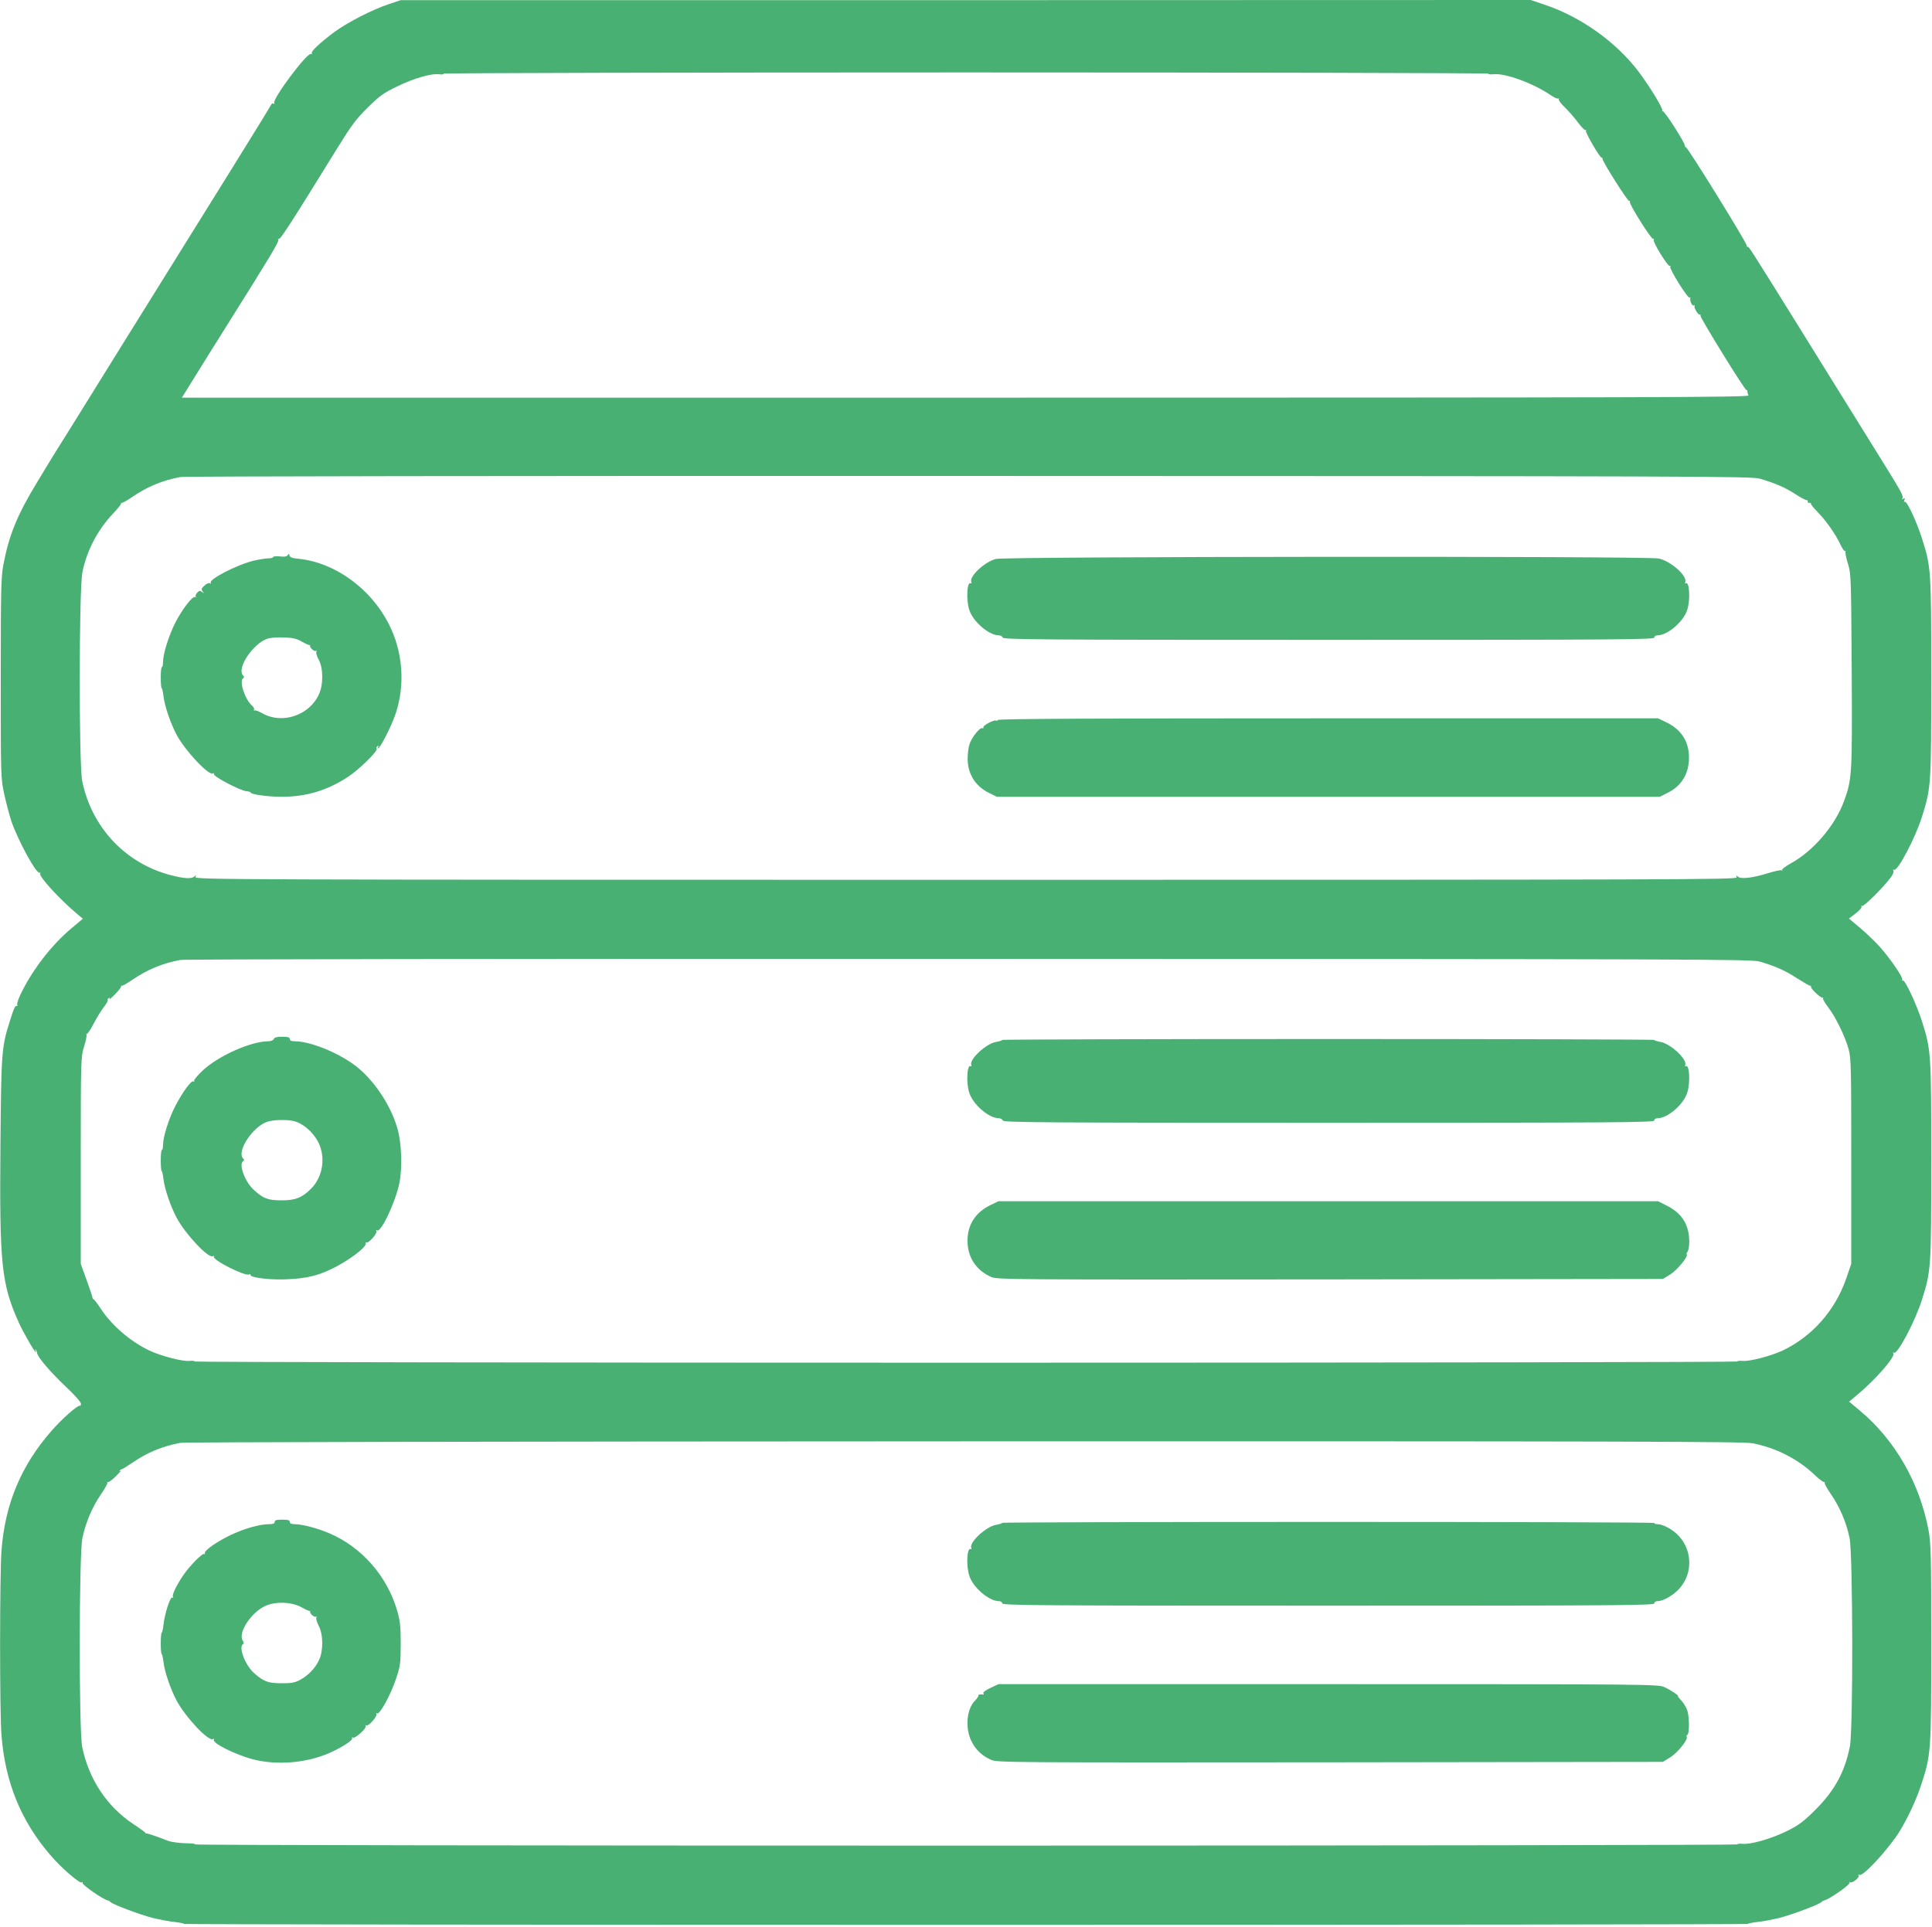 <?xml version="1.0" standalone="no"?>
<!DOCTYPE svg PUBLIC "-//W3C//DTD SVG 20010904//EN"
 "http://www.w3.org/TR/2001/REC-SVG-20010904/DTD/svg10.dtd">
<svg version="1.0" xmlns="http://www.w3.org/2000/svg"
 width="1280pt" height="1277pt" viewBox="0 0 1280 1277"
 preserveAspectRatio="xMidYMid meet">
<g transform="translate(0,1277) scale(0.1,-0.1)"
fill="#49B074" stroke="none">
<path d="M2580 12744 c-111 -36 -285 -126 -370 -190 -94 -71 -151 -125 -144
-136 3 -5 0 -7 -7 -6 -28 7 -257 -301 -242 -325 3 -6 1 -7 -4 -4 -6 4 -13 1
-16 -6 -3 -7 -120 -198 -260 -423 -597 -959 -1021 -1641 -1036 -1666 -9 -14
-45 -73 -81 -130 -36 -56 -69 -111 -75 -120 -5 -9 -49 -81 -97 -160 -134 -220
-188 -352 -226 -552 -15 -80 -17 -167 -17 -751 0 -650 0 -662 23 -767 13 -59
34 -139 47 -179 46 -133 168 -355 188 -342 6 3 7 1 3 -5 -11 -18 126 -168 246
-269 l37 -31 -74 -62 c-128 -107 -251 -264 -329 -419 -21 -40 -35 -80 -32 -88
3 -8 2 -12 -3 -9 -10 6 -21 -19 -50 -114 -50 -159 -53 -202 -58 -800 -7 -800
6 -927 122 -1185 28 -62 104 -195 112 -195 2 0 1 6 -3 13 -4 6 -3 8 1 4 5 -4
10 -14 11 -23 4 -28 87 -125 188 -221 56 -52 102 -103 102 -114 1 -10 -2 -16
-6 -14 -12 8 -123 -90 -190 -168 -201 -230 -306 -483 -330 -789 -12 -156 -13
-1075 0 -1228 24 -309 129 -567 323 -792 72 -85 195 -191 209 -182 6 4 8 3 5
-3 -7 -11 135 -109 164 -115 8 -2 17 -6 20 -11 11 -15 197 -85 280 -106 46
-11 112 -24 146 -27 35 -4 63 -10 63 -13 0 -3 2331 -6 5180 -6 2849 0 5180 3
5180 6 0 3 28 9 63 13 34 3 100 16 146 27 83 21 269 91 280 106 3 5 12 9 20
11 29 6 171 104 164 115 -3 5 -1 7 4 4 14 -9 65 32 57 45 -4 7 -2 8 4 4 20
-12 142 113 239 246 55 75 130 227 167 338 70 211 71 219 71 950 0 588 -2 665
-18 750 -59 314 -221 596 -452 790 l-74 62 57 48 c118 98 250 250 236 271 -4
8 -3 9 4 5 23 -14 142 212 186 353 60 191 61 206 61 921 0 715 -1 730 -61 921
-34 109 -114 280 -127 272 -6 -3 -7 -2 -4 4 8 13 -75 135 -148 218 -30 34 -89
90 -130 125 l-75 63 45 35 c25 19 42 39 38 45 -3 5 -2 7 4 4 10 -7 138 120
187 185 16 21 25 42 20 49 -4 8 -3 9 4 5 23 -14 142 212 186 353 60 191 61
206 61 921 0 715 -1 732 -61 921 -35 111 -101 252 -114 244 -6 -4 -7 1 -3 11
5 13 3 15 -7 9 -9 -5 -11 -4 -6 3 9 16 -4 39 -189 336 -89 144 -295 475 -457
736 -381 613 -374 601 -380 594 -3 -3 -5 1 -5 8 2 16 -395 658 -404 653 -3 -2
-6 2 -6 9 0 21 -137 235 -147 229 -5 -4 -6 -1 -3 4 7 12 -78 152 -153 253
-149 199 -385 369 -630 450 l-88 30 -3743 -1 -3744 0 -75 -25z m7280 -462 c0
-4 15 -6 34 -4 76 9 260 -58 376 -136 24 -17 48 -28 54 -25 5 3 6 2 3 -4 -3
-5 14 -30 40 -54 25 -24 65 -70 88 -101 23 -31 46 -54 50 -50 5 4 5 2 2 -4 -6
-11 97 -187 105 -179 2 3 5 -1 5 -8 1 -20 170 -287 177 -279 4 4 6 2 4 -5 -5
-17 144 -253 155 -246 6 3 7 1 3 -5 -8 -14 95 -182 108 -175 5 4 6 1 2 -5 -8
-13 118 -214 128 -204 4 4 6 2 5 -3 -5 -19 12 -55 23 -49 6 4 8 3 5 -3 -7 -11
27 -66 35 -57 3 3 5 -1 4 -8 -1 -16 296 -498 305 -493 3 2 6 -1 6 -8 0 -7 3
-19 7 -27 6 -13 -575 -15 -5187 -15 l-5192 0 100 161 c55 88 105 169 112 180
7 10 45 71 84 134 288 458 350 561 343 571 -4 7 -3 9 3 6 10 -6 77 98 392 608
87 141 120 186 196 261 79 78 106 98 196 141 109 54 229 88 279 81 17 -3 30
-1 30 4 0 4 1557 8 3460 8 1903 0 3460 -4 3460 -8z m1800 -2684 c106 -32 168
-59 231 -100 35 -23 69 -41 76 -41 7 0 11 -5 10 -11 -1 -6 4 -10 11 -8 6 1 11
-1 10 -5 -2 -5 19 -30 45 -57 57 -58 119 -147 151 -216 13 -27 27 -46 31 -42
5 4 6 2 2 -3 -3 -6 4 -42 16 -80 21 -68 21 -90 25 -705 4 -690 2 -724 -50
-866 -58 -162 -202 -331 -350 -413 -37 -21 -65 -41 -61 -46 5 -4 3 -5 -3 -2
-6 3 -45 -5 -87 -18 -100 -32 -182 -42 -202 -25 -13 11 -14 10 -9 -4 6 -15
-370 -16 -5106 -16 -4865 0 -5112 1 -5105 18 5 14 4 15 -6 5 -18 -18 -64 -16
-155 7 -300 77 -525 314 -589 622 -23 106 -22 1275 1 1386 29 145 102 283 206
392 28 30 51 58 50 63 -1 4 1 6 5 5 5 -2 35 16 68 38 100 69 202 111 320 133
30 5 2090 8 5230 7 4815 -1 5184 -2 5235 -18z m0 -3200 c109 -33 166 -59 245
-110 44 -28 83 -51 88 -50 4 1 6 -2 5 -6 -4 -12 65 -77 77 -73 5 1 7 0 3 -4
-3 -4 11 -30 33 -58 50 -65 112 -192 136 -277 17 -60 18 -119 18 -745 l0 -680
-34 -99 c-73 -211 -228 -385 -424 -477 -79 -36 -218 -72 -263 -67 -19 2 -34 0
-34 -4 0 -4 -2299 -8 -5110 -8 -2811 0 -5110 4 -5110 8 0 4 -15 6 -34 4 -45
-5 -184 31 -263 67 -127 60 -251 166 -324 277 -23 35 -45 64 -49 64 -3 0 -7 6
-8 13 0 6 -18 59 -39 117 l-38 105 0 685 c0 674 1 686 22 755 12 38 19 74 16
80 -4 5 -3 7 1 3 4 -3 25 27 46 68 21 40 52 91 69 112 17 22 28 42 25 45 -3 3
0 8 7 13 8 5 10 3 4 -7 -5 -8 11 6 36 31 24 25 43 48 41 53 -1 4 1 6 5 5 5 -2
35 16 68 38 100 69 202 111 320 133 30 5 2090 8 5230 7 4815 -1 5184 -2 5235
-18z m-48 -3192 c154 -30 298 -103 408 -207 30 -29 59 -51 65 -50 5 1 7 0 4
-4 -4 -3 15 -38 42 -77 59 -86 102 -188 123 -290 22 -108 24 -1266 2 -1380
-33 -169 -101 -294 -231 -423 -74 -74 -107 -99 -185 -138 -103 -51 -242 -91
-296 -85 -19 2 -34 0 -34 -4 0 -4 -2300 -8 -5111 -8 -2810 0 -5108 3 -5106 8
3 4 -18 7 -46 7 -55 1 -112 8 -137 18 -54 22 -131 48 -136 47 -4 -1 -10 2 -13
7 -3 4 -38 30 -78 56 -175 117 -294 296 -338 509 -23 107 -22 1276 1 1386 21
102 64 204 123 290 27 39 46 74 42 77 -3 4 -1 5 4 3 6 -1 30 17 54 41 24 24
38 40 30 36 -8 -5 -11 -4 -6 1 5 5 12 9 15 9 4 0 34 19 67 41 100 69 202 111
320 133 30 5 2101 9 5197 10 4398 1 5157 -1 5220 -13z"/>
<path d="M1906 9091 c-6 -9 -22 -12 -52 -8 -24 2 -44 1 -44 -4 0 -5 -15 -9
-32 -9 -18 0 -61 -7 -96 -15 -110 -26 -300 -124 -286 -147 5 -7 3 -8 -5 -3 -7
4 -22 -2 -37 -16 -20 -18 -22 -25 -11 -38 10 -14 10 -14 -4 -4 -13 11 -19 10
-33 -5 -9 -10 -13 -22 -9 -27 5 -4 3 -5 -4 -1 -17 9 -87 -82 -134 -175 -42
-84 -79 -204 -79 -256 0 -18 -3 -33 -7 -33 -5 0 -8 -31 -8 -70 0 -38 3 -70 6
-70 3 0 9 -24 12 -53 8 -67 47 -180 87 -256 57 -106 213 -272 240 -256 6 4 9
1 8 -6 -4 -15 177 -110 215 -112 15 -1 27 -5 27 -8 0 -13 116 -29 206 -29 163
0 305 43 441 133 75 50 198 171 189 186 -4 5 -1 13 5 17 8 4 9 3 5 -4 -4 -7
-5 -12 -2 -12 14 0 89 147 117 230 65 194 48 414 -46 597 -121 235 -356 405
-595 430 -43 4 -60 10 -62 22 -3 13 -5 13 -12 2z m96 -574 c25 -14 48 -24 52
-22 3 3 4 2 1 -2 -8 -10 26 -43 38 -36 6 3 7 1 3 -5 -4 -6 3 -31 16 -54 30
-58 31 -164 1 -229 -64 -141 -247 -201 -378 -124 -23 13 -46 21 -50 17 -5 -4
-5 -2 -2 4 4 6 -3 20 -15 30 -46 41 -85 162 -57 180 8 4 8 9 0 17 -46 46 64
212 161 245 18 6 67 10 109 8 61 -2 85 -8 121 -29z"/>
<path d="M6597 9066 c-75 -20 -177 -116 -162 -153 2 -8 1 -11 -4 -8 -24 14
-31 -106 -10 -174 23 -78 130 -171 196 -171 12 0 23 -7 27 -15 5 -13 254 -15
2161 -15 1909 0 2155 2 2155 15 0 9 9 15 22 15 67 0 174 93 197 171 21 68 14
188 -10 174 -5 -3 -6 0 -4 8 16 40 -96 139 -175 156 -80 17 -4329 14 -4393 -3z"/>
<path d="M6610 7999 c0 -5 -4 -7 -10 -4 -13 8 -92 -34 -85 -45 3 -5 0 -8 -7
-5 -16 6 -67 -57 -84 -104 -7 -20 -13 -63 -13 -96 -1 -102 50 -184 141 -229
l52 -26 2196 0 2196 0 52 26 c93 46 142 127 142 234 0 108 -53 189 -155 236
l-50 24 -2187 0 c-1533 0 -2188 -3 -2188 -11z"/>
<path d="M1814 5885 c-4 -9 -19 -15 -38 -15 -113 -1 -322 -93 -429 -190 -37
-34 -64 -67 -61 -72 4 -7 2 -8 -4 -4 -14 9 -70 -66 -121 -164 -42 -81 -81
-204 -81 -257 0 -18 -3 -33 -7 -33 -5 0 -8 -31 -8 -70 0 -38 3 -70 6 -70 3 0
9 -24 12 -53 8 -67 47 -180 87 -256 60 -111 212 -273 241 -255 7 4 9 3 6 -3
-13 -21 209 -133 234 -118 5 4 9 2 9 -4 0 -18 135 -34 246 -28 119 5 195 23
282 64 115 53 249 154 235 176 -3 5 -1 7 4 4 14 -9 75 61 67 75 -4 6 -3 8 4 5
26 -17 122 187 148 313 20 99 15 259 -11 355 -42 156 -158 331 -283 425 -114
86 -298 160 -399 160 -23 0 -33 5 -33 15 0 11 -12 15 -50 15 -36 0 -52 -4 -56
-15z m138 -545 c56 -16 117 -68 152 -130 56 -100 38 -237 -44 -318 -58 -58
-105 -77 -195 -76 -88 0 -119 11 -181 67 -60 52 -105 173 -73 193 8 4 8 9 0
17 -46 46 65 214 161 244 44 14 134 15 180 3z"/>
<path d="M6640 5879 c0 -4 -18 -9 -39 -13 -67 -10 -181 -116 -166 -153 2 -8 1
-11 -4 -8 -24 14 -31 -106 -10 -174 23 -78 130 -171 196 -171 12 0 23 -7 27
-15 5 -13 254 -15 2161 -15 1909 0 2155 2 2155 15 0 9 9 15 22 15 67 0 174 93
197 171 21 68 14 188 -10 174 -5 -3 -6 0 -4 8 15 37 -99 143 -166 153 -21 4
-39 9 -39 13 0 3 -972 6 -2160 6 -1188 0 -2160 -3 -2160 -6z"/>
<path d="M6565 4786 c-100 -47 -155 -130 -155 -237 0 -110 56 -196 157 -241
40 -17 120 -18 2245 -16 l2205 3 49 30 c45 28 122 121 109 133 -3 3 0 11 6 18
5 7 10 34 11 61 0 119 -48 195 -157 248 l-50 25 -2185 0 -2185 0 -50 -24z"/>
<path d="M1820 2685 c0 -11 -11 -15 -37 -15 -62 0 -161 -28 -251 -70 -94 -44
-184 -108 -175 -123 3 -6 2 -7 -4 -4 -12 7 -99 -82 -140 -143 -46 -69 -75
-129 -67 -142 4 -7 3 -8 -4 -4 -14 8 -51 -107 -59 -181 -3 -29 -9 -53 -12 -53
-3 0 -6 -31 -6 -70 0 -38 3 -70 6 -70 3 0 9 -24 12 -53 8 -67 47 -180 87 -256
60 -111 212 -273 241 -255 7 4 9 3 6 -4 -14 -22 145 -101 262 -131 156 -39
343 -24 492 38 88 37 171 90 162 104 -3 6 -1 7 5 3 14 -9 94 63 85 77 -3 5 -1
7 4 4 14 -9 75 61 67 75 -4 7 -2 8 4 4 17 -10 87 116 124 224 30 89 32 103 33
235 0 117 -4 153 -23 220 -66 230 -236 424 -451 515 -77 33 -179 60 -228 60
-23 0 -33 5 -33 15 0 11 -12 15 -50 15 -38 0 -50 -4 -50 -15z m182 -568 c25
-14 48 -24 52 -22 3 3 4 2 1 -2 -8 -10 26 -43 38 -36 6 3 7 1 3 -5 -4 -6 3
-31 15 -54 31 -59 32 -165 3 -228 -25 -54 -72 -103 -128 -133 -33 -17 -57 -22
-121 -21 -88 0 -119 11 -181 67 -59 51 -106 173 -74 192 6 4 5 13 -2 24 -32
51 53 183 147 228 70 33 181 29 247 -10z"/>
<path d="M6640 2679 c0 -4 -18 -9 -39 -13 -67 -10 -181 -116 -166 -153 2 -8 1
-11 -4 -8 -24 14 -31 -106 -10 -174 23 -78 130 -171 197 -171 13 0 22 -6 22
-15 0 -13 247 -15 2160 -15 1913 0 2160 2 2160 15 0 9 9 15 22 15 38 0 106 40
146 85 94 106 83 271 -24 365 -41 35 -91 60 -124 60 -11 0 -20 3 -20 8 0 4
-972 7 -2160 7 -1188 0 -2160 -3 -2160 -6z"/>
<path d="M6562 1585 c-30 -14 -51 -29 -47 -35 4 -6 3 -10 -2 -9 -17 3 -36 -1
-31 -6 3 -3 -7 -18 -22 -34 -56 -55 -67 -182 -24 -269 29 -58 69 -96 131 -124
40 -17 120 -18 2245 -16 l2205 3 49 30 c48 30 119 118 109 135 -3 5 -1 11 5
15 13 8 13 109 0 157 -6 20 -23 50 -39 67 -16 17 -27 31 -24 31 13 0 -49 42
-89 60 -42 19 -79 20 -2228 20 l-2185 0 -53 -25z"/>
</g>
</svg>

